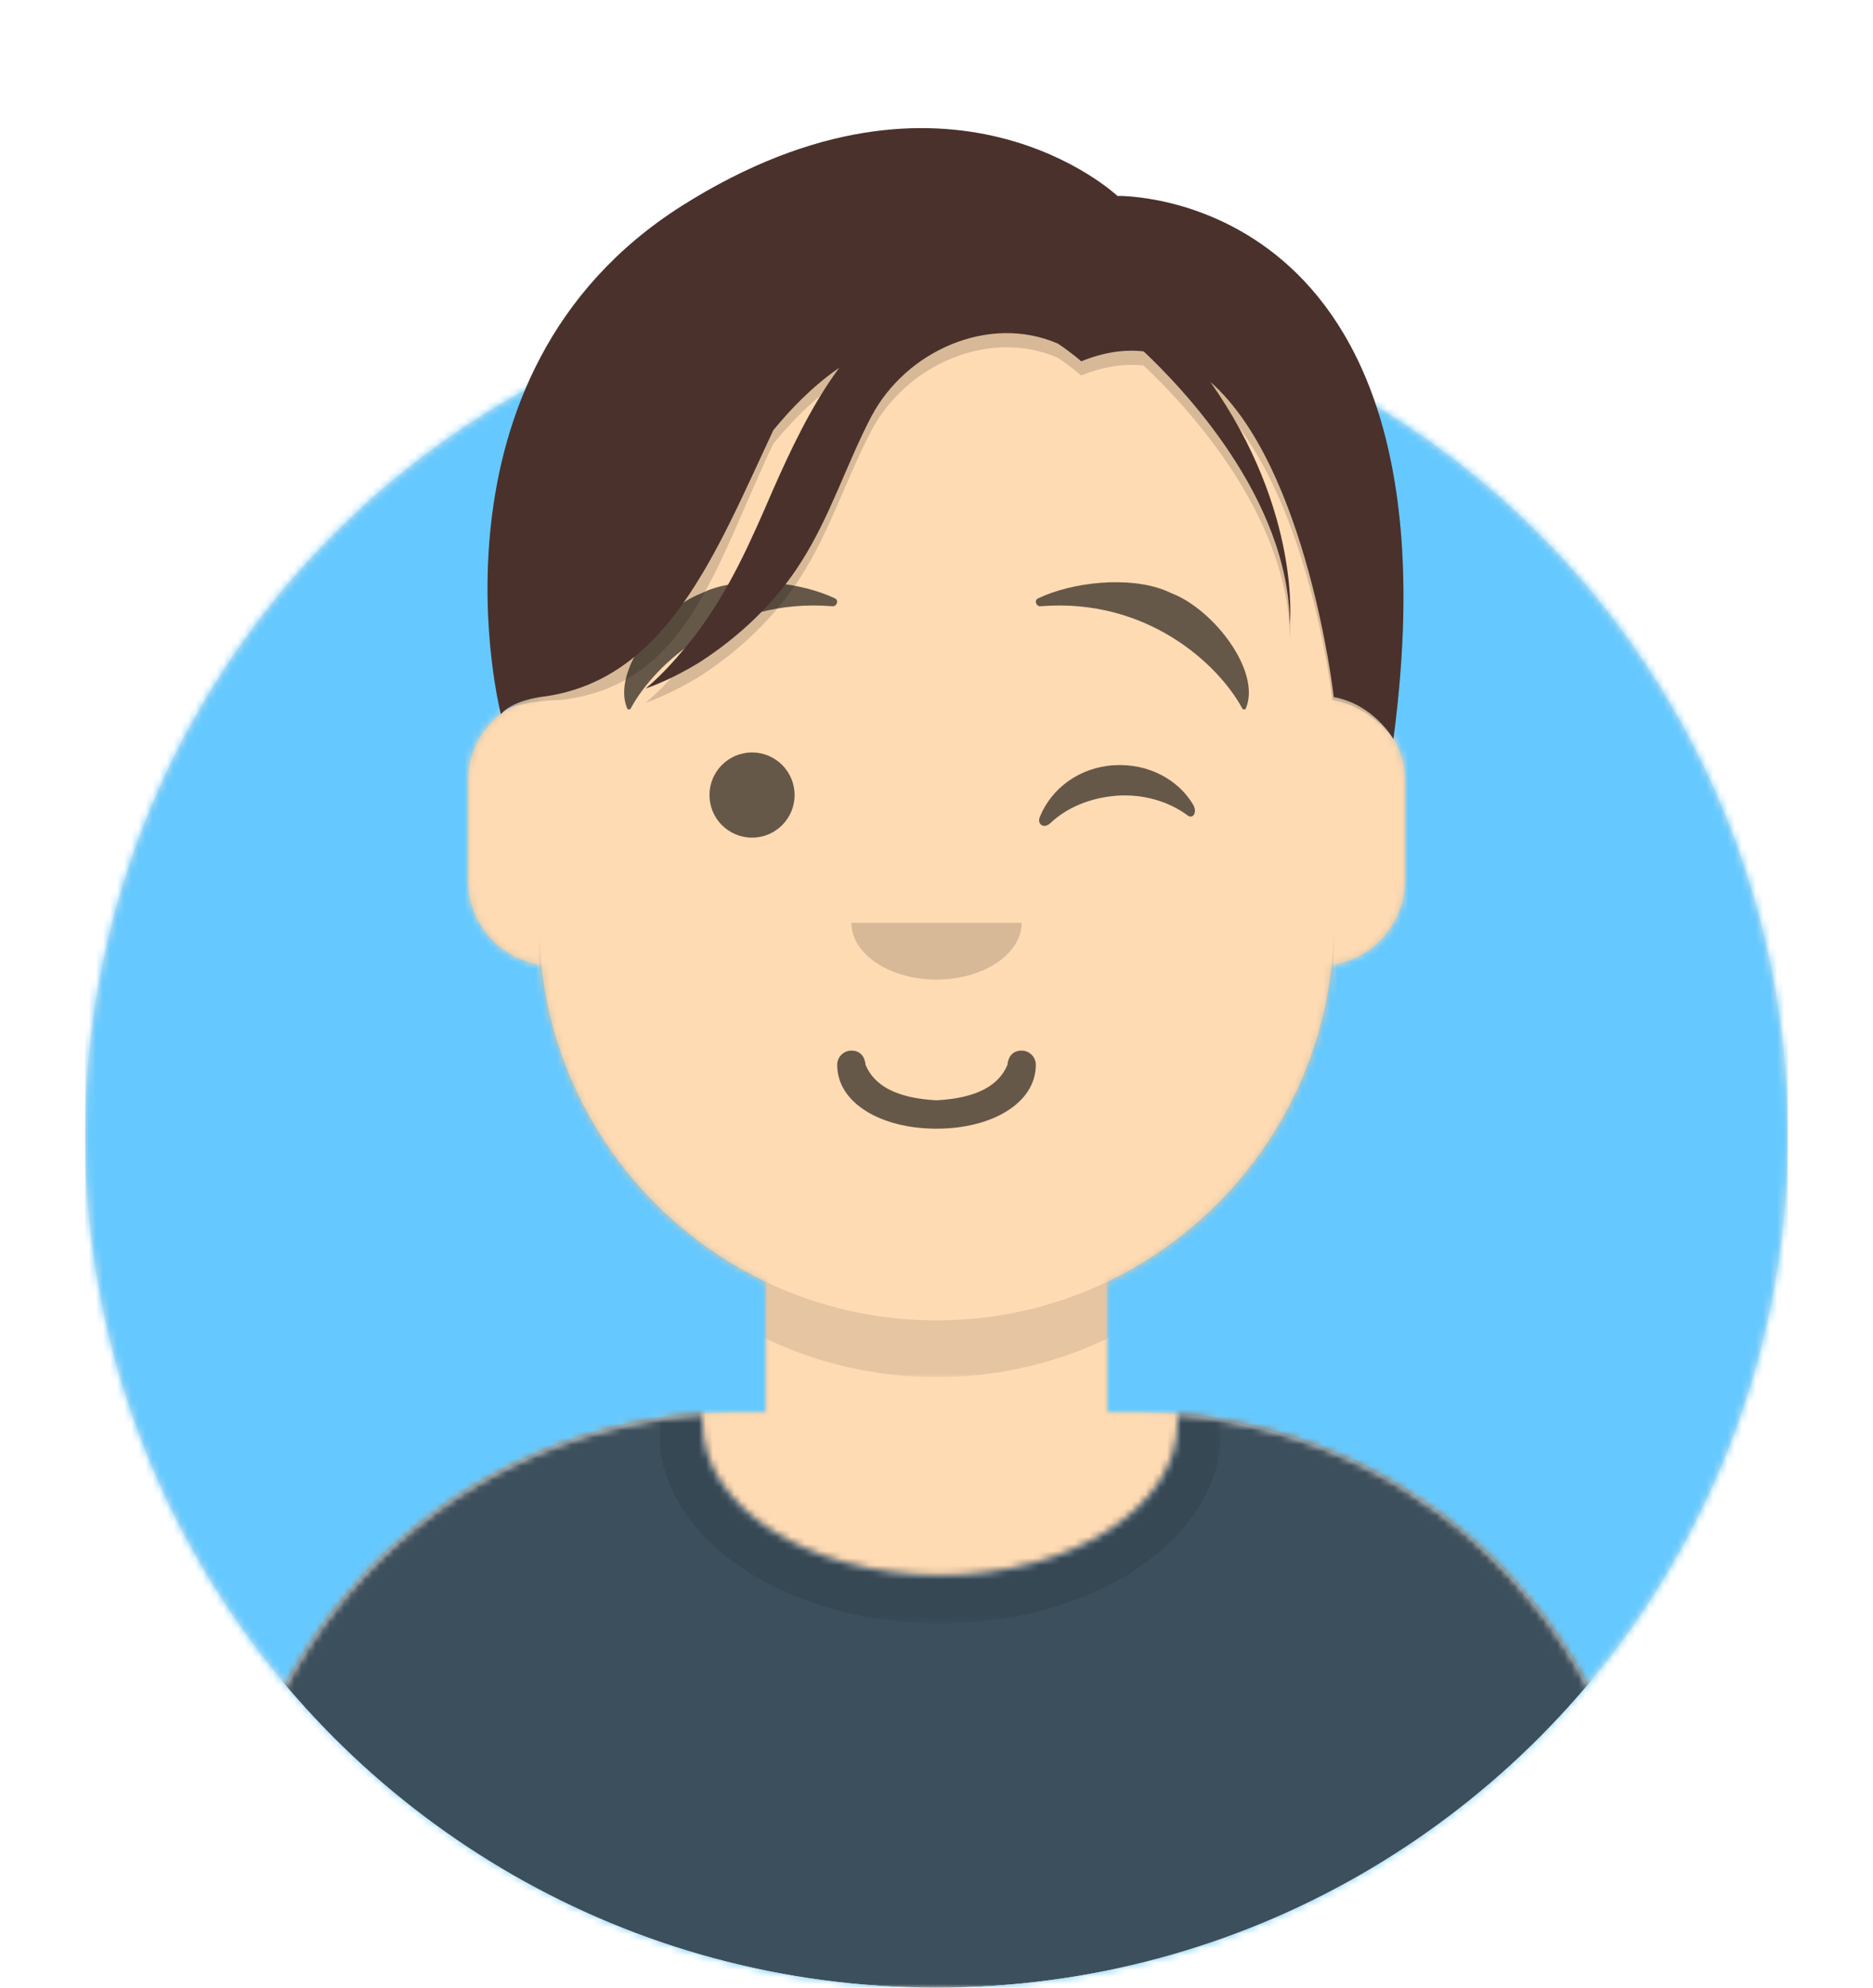 <?xml version="1.0" encoding="utf-8"?>
<!-- Generator: Adobe Illustrator 25.0.0, SVG Export Plug-In . SVG Version: 6.00 Build 0)  -->
<svg version="1.1" id="Layer_1" xmlns="http://www.w3.org/2000/svg" xmlns:xlink="http://www.w3.org/1999/xlink" x="0px" y="0px"
	 viewBox="0 0 264 280" style="enable-background:new 0 0 264 280;" xml:space="preserve">
<style type="text/css">
	.st0{fill-rule:evenodd;clip-rule:evenodd;fill:#E6E6E6;}
	.st1{filter:url(#Adobe_OpacityMaskFilter);}
	.st2{fill-rule:evenodd;clip-rule:evenodd;fill:#FFFFFF;}
	.st3{mask:url(#mask-2_1_);}
	.st4{fill-rule:evenodd;clip-rule:evenodd;fill:#65C9FF;}
	.st5{display:none;}
	.st6{display:inline;fill-rule:evenodd;clip-rule:evenodd;fill:#E6E6E6;}
	.st7{clip-path:url(#SVGID_2_);}
	.st8{fill-rule:evenodd;clip-rule:evenodd;fill:#D0C6AC;}
	.st9{filter:url(#Adobe_OpacityMaskFilter_1_);}
	.st10{mask:url(#mask-6_1_);}
	.st11{fill-rule:evenodd;clip-rule:evenodd;fill:#FFDBB4;}
	.st12{filter:url(#Adobe_OpacityMaskFilter_2_);}
	.st13{mask:url(#mask-6_2_);fill-rule:evenodd;clip-rule:evenodd;fill-opacity:0.1;}
	.st14{filter:url(#Adobe_OpacityMaskFilter_3_);}
	.st15{mask:url(#react-mask-294_1_);}
	.st16{fill-rule:evenodd;clip-rule:evenodd;fill:#3C4F5C;}
	.st17{filter:url(#Adobe_OpacityMaskFilter_4_);}
	.st18{opacity:0.6;mask:url(#react-mask-294_2_);}
	.st19{fill-rule:evenodd;clip-rule:evenodd;fill-opacity:0.16;}
	.st20{fill-opacity:0.6;}
	.st21{fill-rule:evenodd;clip-rule:evenodd;fill-opacity:0.6;}
	.st22{fill-rule:evenodd;clip-rule:evenodd;fill:#4A312C;}
</style>
<g id="Circle" transform="translate(12, 40)">
	<g id="Circle-Background">
		<circle id="path-1_1_" class="st0" cx="120" cy="120" r="120"/>
	</g>
	<defs>
		<filter id="Adobe_OpacityMaskFilter" filterUnits="userSpaceOnUse" x="0" y="0" width="240" height="240">
			<feColorMatrix  type="matrix" values="1 0 0 0 0  0 1 0 0 0  0 0 1 0 0  0 0 0 1 0"/>
		</filter>
	</defs>
	<mask maskUnits="userSpaceOnUse" x="0" y="0" width="240" height="240" id="mask-2_1_">
		<g class="st1">
			<circle id="path-1_2_" class="st2" cx="120" cy="120" r="120"/>
		</g>
	</mask>
	<g id="Color_x2F_Palette_x2F_Blue-01" class="st3">
		<rect id="_xD83D__xDD8D_Color" class="st4" width="240" height="240"/>
	</g>
</g>
<g id="Mask">
</g>
<g id="Mask_1_">
</g>
<g id="Circle-Background_1_" class="st5">
	<circle id="path-1_4_" class="st6" cx="132" cy="160" r="120"/>
</g>
<g>
	<defs>
		<path id="SVGID_1_" d="M189,179.4c16-18.4,26.1-44.7,26.1-73.9c0-55.6-36.3-100.6-81.2-100.6c-44.8,0-81.2,45-81.2,100.6
			c0,28.5,9.6,54.2,24.9,72.5c-19.8,10.1-36.5,25.6-48.1,44.5C50.6,257,88.6,280,132,280s81.4-23,102.5-57.5
			C223.4,204.4,207.7,189.5,189,179.4z"/>
	</defs>
	<clipPath id="SVGID_2_">
		<use xlink:href="#SVGID_1_"  style="overflow:visible;"/>
	</clipPath>
	<g class="st7">
		<g>
			<path id="path-5_1_" class="st8" d="M156,180.6V199h4l0,0c39.8,0,72,32.2,72,72v9H32v-9c0-39.8,32.2-72,72-72l0,0h4v-18.4
				c-17.2-8.2-29.6-24.9-31.7-44.7C70.5,135.1,66,130.1,66,124v-14c0-5.9,4.3-10.9,10-11.8V92l0,0c0-30.9,25.1-56,56-56l0,0l0,0
				c30.9,0,56,25.1,56,56v6.2c5.7,1,10,5.9,10,11.8v14c0,6.1-4.5,11.1-10.3,11.9C185.6,155.7,173.2,172.4,156,180.6z"/>
		</g>
		<defs>
			<filter id="Adobe_OpacityMaskFilter_1_" filterUnits="userSpaceOnUse" x="0" y="36" width="264" height="244">
				<feColorMatrix  type="matrix" values="1 0 0 0 0  0 1 0 0 0  0 0 1 0 0  0 0 0 1 0"/>
			</filter>
		</defs>
		<mask maskUnits="userSpaceOnUse" x="0" y="36" width="264" height="244" id="mask-6_1_">
			<g class="st9">
				<path id="path-5_2_" class="st2" d="M156,180.6V199h4l0,0c39.8,0,72,32.2,72,72v9H32v-9c0-39.8,32.2-72,72-72l0,0h4v-18.4
					c-17.2-8.2-29.6-24.9-31.7-44.7C70.5,135.1,66,130.1,66,124v-14c0-5.9,4.3-10.9,10-11.8V92l0,0c0-30.9,25.1-56,56-56l0,0l0,0
					c30.9,0,56,25.1,56,56v6.2c5.7,1,10,5.9,10,11.8v14c0,6.1-4.5,11.1-10.3,11.9C185.6,155.7,173.2,172.4,156,180.6z"/>
			</g>
		</mask>
		<g id="Skin_x2F__xD83D__xDC76__xD83C__xDFFD_-03-Brown" class="st10">
			<g id="Color" transform="translate(-32, 0)">
				<rect x="32" y="36" class="st11" width="264" height="244"/>
			</g>
		</g>
		<defs>
			<filter id="Adobe_OpacityMaskFilter_2_" filterUnits="userSpaceOnUse" x="76" y="115" width="112" height="79">
				<feColorMatrix  type="matrix" values="1 0 0 0 0  0 1 0 0 0  0 0 1 0 0  0 0 0 1 0"/>
			</filter>
		</defs>
		<mask maskUnits="userSpaceOnUse" x="76" y="115" width="112" height="79" id="mask-6_2_">
			<g class="st12">
				<path id="path-5_3_" class="st2" d="M156,180.6V199h4l0,0c39.8,0,72,32.2,72,72v9H32v-9c0-39.8,32.2-72,72-72l0,0h4v-18.4
					c-17.2-8.2-29.6-24.9-31.7-44.7C70.5,135.1,66,130.1,66,124v-14c0-5.9,4.3-10.9,10-11.8V92l0,0c0-30.9,25.1-56,56-56l0,0l0,0
					c30.9,0,56,25.1,56,56v6.2c5.7,1,10,5.9,10,11.8v14c0,6.1-4.5,11.1-10.3,11.9C185.6,155.7,173.2,172.4,156,180.6z"/>
			</g>
		</mask>
		<path id="Neck-Shadow" class="st13" d="M188,115v23c0,30.9-25.1,56-56,56s-56-25.1-56-56v-23v15c0,30.9,25.1,56,56,56
			s56-25.1,56-56V115z"/>
		<g id="Clothes">
			<path id="react-path-293_1_" class="st0" d="M166,199.3c37,3,66,34,66,71.8v8.9H32v-8.9c0-38.1,29.6-69.3,67-71.8
				c0,0.4,0,0.7,0,1.1c0,11.9,15,21.5,33.5,21.5s33.5-9.6,33.5-21.5C166,200,166,199.6,166,199.3z"/>
		</g>
		<defs>
			<filter id="Adobe_OpacityMaskFilter_3_" filterUnits="userSpaceOnUse" x="0" y="170" width="264" height="110">
				<feColorMatrix  type="matrix" values="1 0 0 0 0  0 1 0 0 0  0 0 1 0 0  0 0 0 1 0"/>
			</filter>
		</defs>
		<mask maskUnits="userSpaceOnUse" x="0" y="170" width="264" height="110" id="react-mask-294_1_">
			<g class="st14">
				<path id="react-path-293_2_" class="st2" d="M166,199.3c37,3,66,34,66,71.8v8.9H32v-8.9c0-38.1,29.6-69.3,67-71.8
					c0,0.4,0,0.7,0,1.1c0,11.9,15,21.5,33.5,21.5s33.5-9.6,33.5-21.5C166,200,166,199.6,166,199.3z"/>
			</g>
		</mask>
		<g id="Color_x2F_Palette_x2F_Gray-01" class="st15">
			<rect id="_xD83D__xDD8D_Color_1_" y="170" class="st16" width="264" height="110"/>
		</g>
		<defs>
			<filter id="Adobe_OpacityMaskFilter_4_" filterUnits="userSpaceOnUse" x="92.9" y="174.9" width="79.3" height="53.8">
				<feColorMatrix  type="matrix" values="1 0 0 0 0  0 1 0 0 0  0 0 1 0 0  0 0 0 1 0"/>
			</filter>
		</defs>
		<mask maskUnits="userSpaceOnUse" x="92.9" y="174.9" width="79.3" height="53.8" id="react-mask-294_2_">
			<g class="st17">
				<path id="react-path-293_3_" class="st2" d="M166,199.3c37,3,66,34,66,71.8v8.9H32v-8.9c0-38.1,29.6-69.3,67-71.8
					c0,0.4,0,0.7,0,1.1c0,11.9,15,21.5,33.5,21.5s33.5-9.6,33.5-21.5C166,200,166,199.6,166,199.3z"/>
			</g>
		</mask>
		<g id="Shadowy" class="st18">
			<g id="Hola-_xD83D__xDC4B__xD83C__xDFFC_" transform="translate(92, 4)">
				<ellipse class="st19" cx="40.5" cy="197.8" rx="39.6" ry="26.9"/>
			</g>
		</g>
		<g id="Mouth_x2F_Twinkle" transform="translate(2, 52)">
			<path id="Mouth" class="st20" d="M116,98c0,5.4,6.2,9,14,9s14-3.6,14-9c0-1.1-0.9-2-2-2c-1.3,0-1.9,0.9-2,2
				c-1.2,2.9-4.3,4.7-10,5c-5.7-0.3-8.8-2.1-10-5c-0.1-1.1-0.7-2-2-2C116.9,96,116,96.9,116,98z"/>
		</g>
		<g id="Nose_x2F_Default" transform="translate(28, 40)">
			<path id="Nose" class="st19" d="M92,90c0,4.4,5.4,8,12,8l0,0c6.6,0,12-3.6,12-8"/>
		</g>
		<g id="Eyes_x2F_Wink-_xD83D__xDE09_" transform="translate(0, 8)">
			<circle id="Eye" class="st21" cx="106" cy="104" r="6"/>
			<path id="Winky-Wink" class="st21" d="M146.6,107c1.6-3.9,5.5-6.9,10.4-7.2c4.8-0.3,9.1,2,11.2,5.6c0.6,1.1-0.1,2.1-0.9,1.4
				c-2.6-1.9-6.2-3-10-2.7c-3.7,0.3-7,1.7-9.3,3.9C147.1,108.8,146.1,108.1,146.6,107z"/>
		</g>
		<g id="Eyebrow_x2F_Natural_x2F_Raised-Excited-Natural">
			<path id="Eye-Browse-Reddit" class="st21" d="M98.8,83.6l0.9-0.4c5.2-2.1,13.2-1.2,18,1.1c0.6,0.3,0.2,1.2-0.4,1.1
				c-14.9-1.2-25,8.1-28.4,14.4c-0.1,0.2-0.4,0.2-0.5,0C86.2,94.6,92.9,85.9,98.8,83.6z"/>
			<path id="Eye-Browse-Reddit_1_" class="st21" d="M165.2,83.6l-0.9-0.4c-5.2-2.1-13.2-1.2-18,1.1c-0.6,0.3-0.2,1.2,0.4,1.1
				c14.9-1.2,25,8.1,28.4,14.4c0.1,0.2,0.4,0.2,0.5,0C177.8,94.6,171.1,85.9,165.2,83.6z"/>
		</g>
		<path class="st19" d="M157.5,29.6c0,0-23.7-22.4-61.4,1.4c-37.7,23.9-25.5,69.6-25.5,69.6c1.6-1.9,8.5-2,8.5-2
			c17.8-2.1,21.6-18.6,29.9-36.1c2.4-2.9,5.4-6.1,9.3-8.8c-4,5.4-7,11.9-9.3,17.1c-3.2,7.4-6.2,14.3-11.1,20.7
			C95.6,94.5,93.4,97,91,99c2.8-1,5.3-2.3,7.6-3.7c5.6-3.6,10.7-8.4,14.3-14.1c4.1-6.4,6.4-13.8,9.9-20.5
			c4.9-9.3,16.6-14.5,26.3-10.3c2.1,1.4,3.3,2.5,3.3,2.5c3.2-1.3,6.1-1.7,8.8-1.4c5.2,4.9,20.5,20.6,20.6,38.5
			c0,0,1.7-15.9-11.2-34.2c13.7,12,17.2,42.8,17.2,42.8c5.6,1,8.6,5.5,8.6,5.5C206.7,26.4,157.5,29.6,157.5,29.6z"/>
		<path class="st22" d="M157.5,27.6c0,0-23.7-22.4-61.4,1.4c-37.7,23.9-25.5,71.6-25.5,71.6c1.6-1.9,5.5-2.4,5.5-2.4
			c17.8-2.1,24.7-20.1,32.9-37.6c2.4-2.9,5.4-6.1,9.3-8.8c-4,5.4-7,11.9-9.3,17.1c-3.2,7.4-6.2,14.3-11.1,20.7
			C95.6,92.5,93.4,95,91,97c2.8-1,5.3-2.3,7.6-3.7c5.6-3.6,10.7-8.4,14.3-14.1c4.1-6.4,6.4-13.8,9.9-20.5
			c4.9-9.3,16.6-14.5,26.3-10.3c2.1,1.4,3.3,2.5,3.3,2.5c3.2-1.3,6.1-1.7,8.8-1.4c5.2,4.9,20.5,20.6,20.6,38.5
			c0,0,1.7-15.9-11.2-34.2c13.7,12,17.4,44.4,17.4,44.4c5.6,1,8.4,5.9,8.4,5.9C206.7,26.4,157.5,27.6,157.5,27.6z"/>
	</g>
</g>
</svg>
